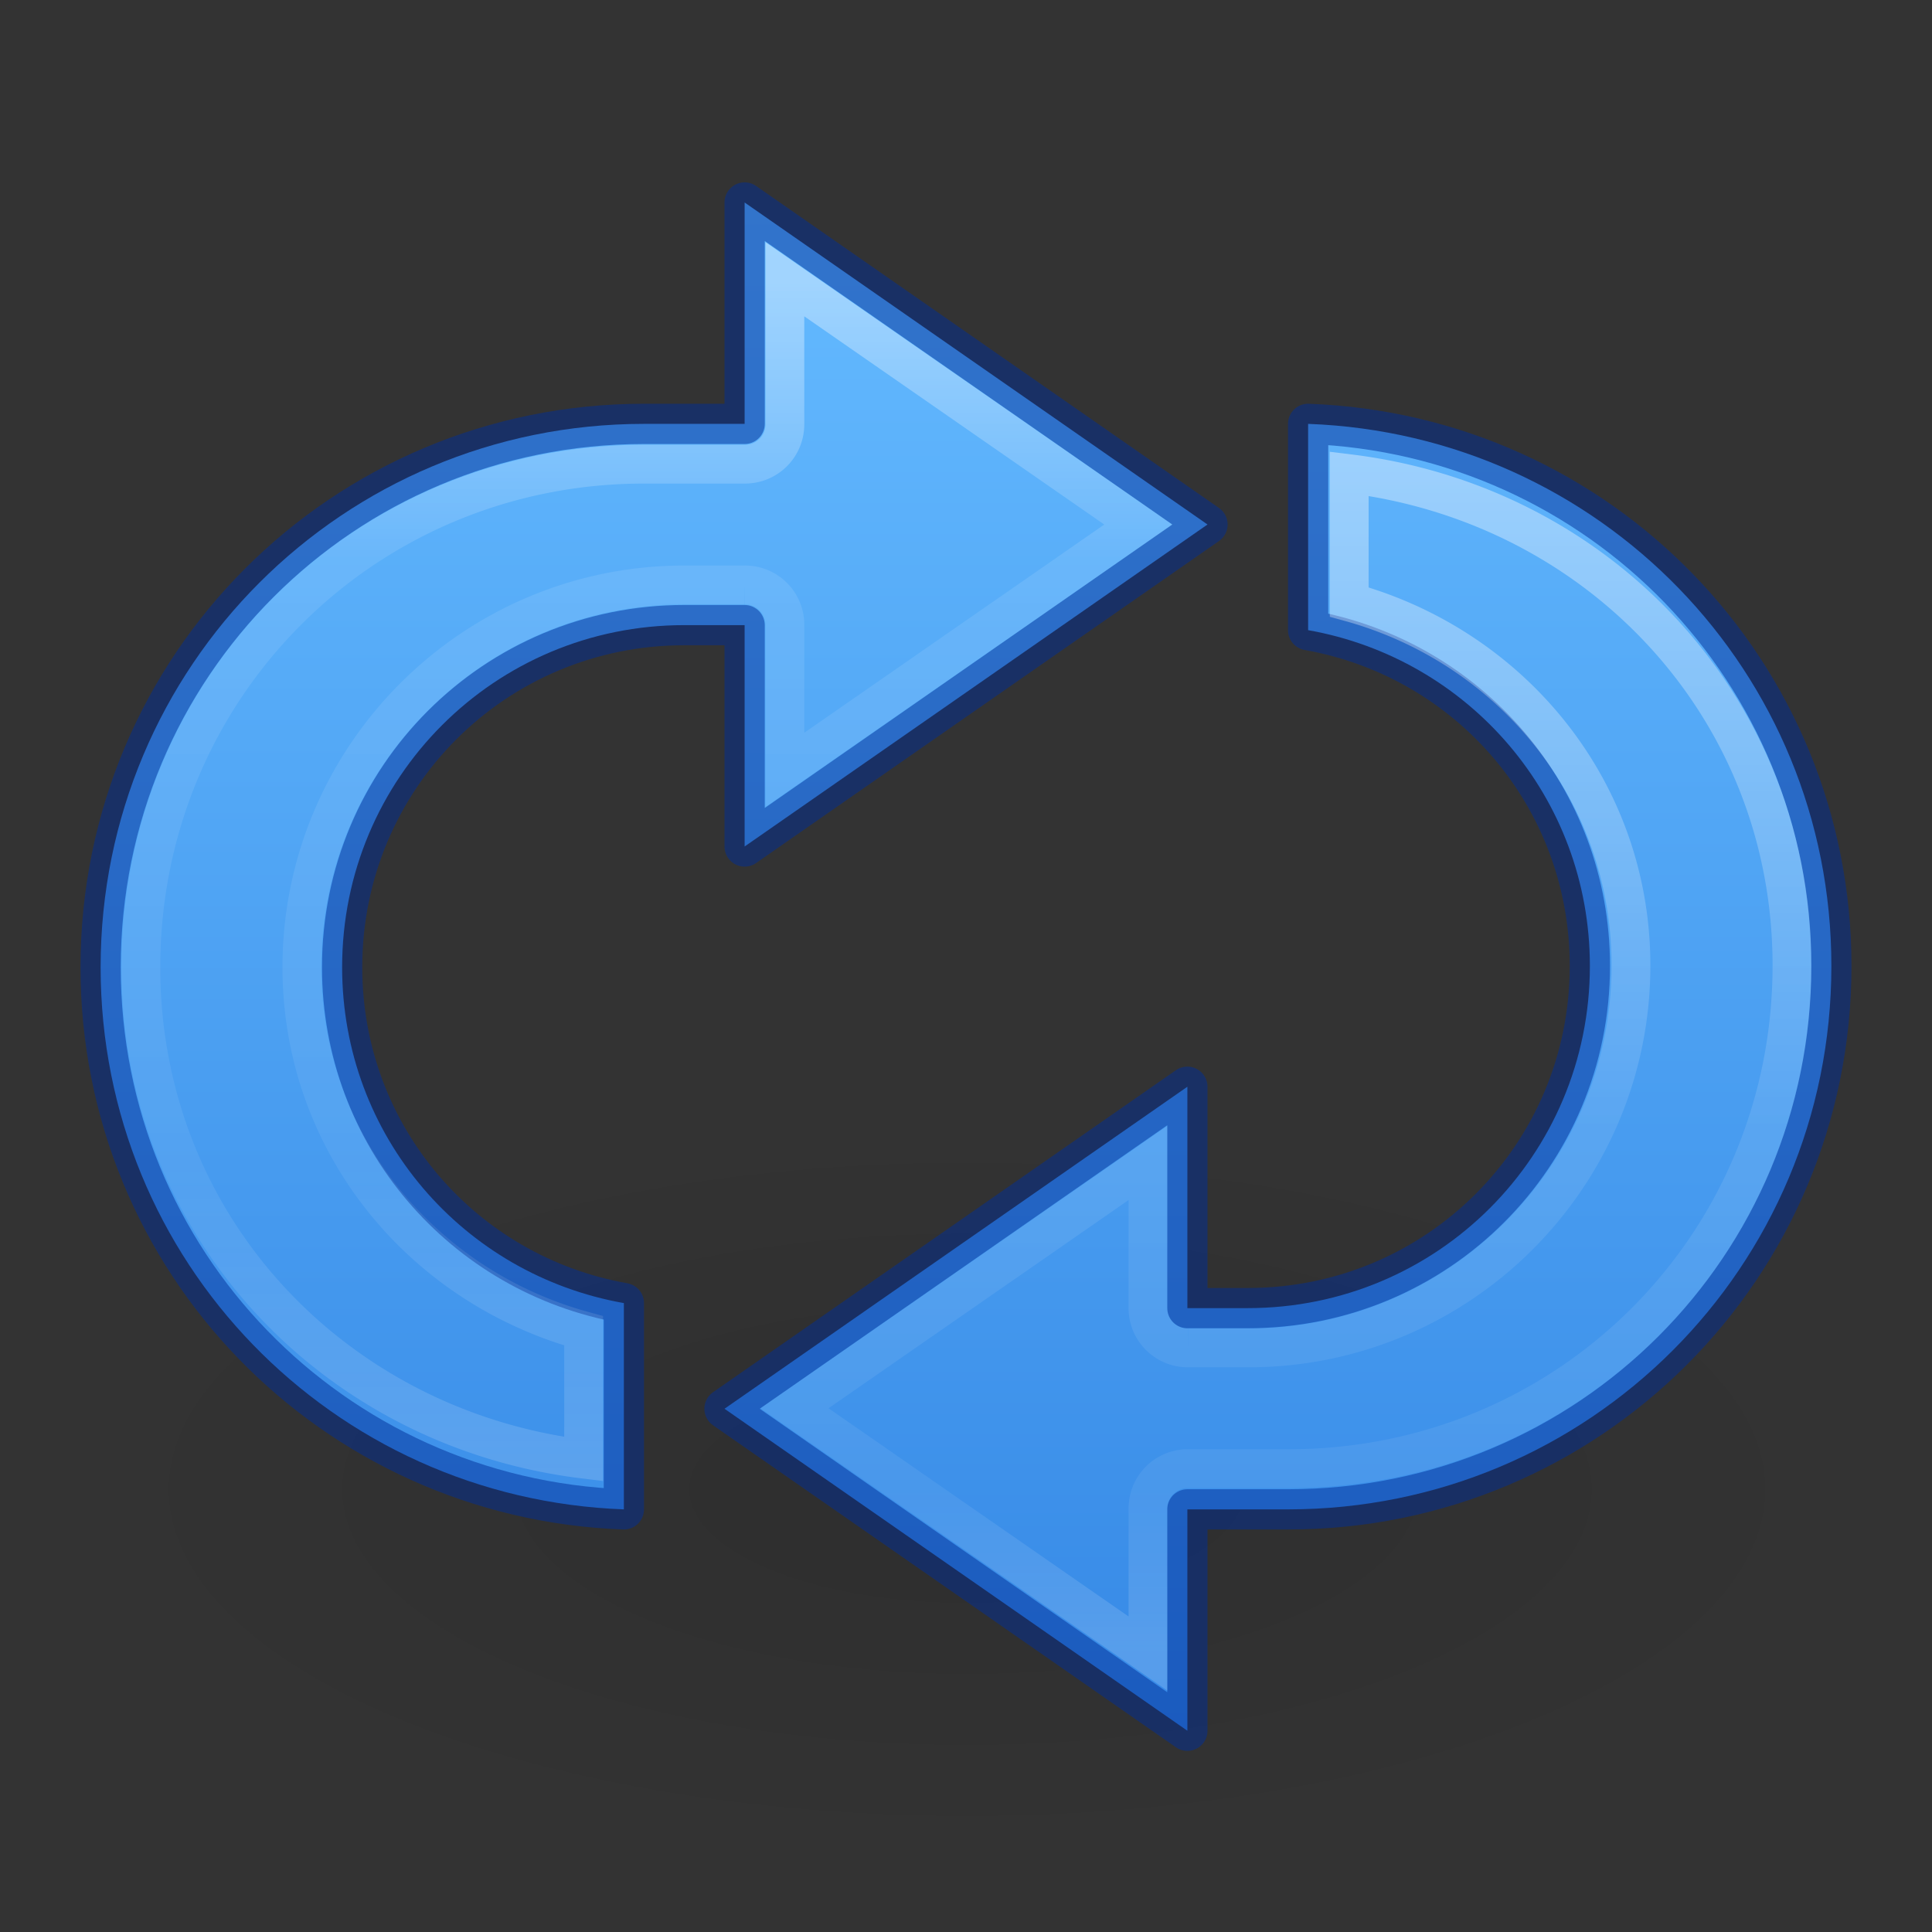 <?xml version="1.0" encoding="UTF-8" standalone="no"?>
<svg
   xmlns:dc="http://purl.org/dc/elements/1.1/"
   xmlns:cc="http://creativecommons.org/ns#"
   xmlns:rdf="http://www.w3.org/1999/02/22-rdf-syntax-ns#"
   xmlns:svg="http://www.w3.org/2000/svg"
   xmlns="http://www.w3.org/2000/svg"
   xmlns:xlink="http://www.w3.org/1999/xlink"
   version="1.1"
   width="48"
   height="48"
   id="svg7384">
  <rect width="100%" height="100%" fill="#333333" stroke="none"/>
  <title
     id="title9167">elementary Symbolic Icon Theme</title>
  <defs
     id="defs11">
    <linearGradient
       id="linearGradient895">
      <stop
         style="stop-color:#64baff;stop-opacity:1"
         offset="0"
         id="stop891" />
      <stop
         style="stop-color:#3689e6;stop-opacity:1"
         offset="1"
         id="stop893" />
    </linearGradient>
    <linearGradient
       id="linearGradient4449">
      <stop
         offset="0"
         style="stop-color:#ffffff;stop-opacity:1"
         id="stop4451" />
      <stop
         offset="0.567"
         style="stop-color:#ffffff;stop-opacity:0.235"
         id="stop4453" />
      <stop
         offset="0.867"
         style="stop-color:#ffffff;stop-opacity:0.157"
         id="stop4455" />
      <stop
         offset="1"
         style="stop-color:#ffffff;stop-opacity:0.392"
         id="stop4457" />
    </linearGradient>
    <linearGradient
       id="linearGradient4399">
      <stop
         id="stop4401"
         style="stop-color:#ffffff;stop-opacity:1"
         offset="0" />
      <stop
         id="stop4403"
         style="stop-color:#ffffff;stop-opacity:0.235"
         offset="0.233" />
      <stop
         id="stop4405"
         style="stop-color:#ffffff;stop-opacity:0.157"
         offset="0.733" />
      <stop
         id="stop4407"
         style="stop-color:#ffffff;stop-opacity:0.392"
         offset="1" />
    </linearGradient>
    <linearGradient
       id="linearGradient3778">
      <stop
         offset="0"
         style="stop-color:#499119;stop-opacity:1"
         id="stop3780" />
      <stop
         offset="1"
         style="stop-color:#8fd625;stop-opacity:1"
         id="stop3782" />
    </linearGradient>
    <linearGradient
       id="linearGradient5010">
      <stop
         offset="0"
         style="stop-color:#000000;stop-opacity:1"
         id="stop5012" />
      <stop
         offset="1"
         style="stop-color:#000000;stop-opacity:0"
         id="stop5014" />
    </linearGradient>
    <linearGradient
       gradientTransform="scale(1.006,0.994)"
       gradientUnits="userSpaceOnUse"
       id="ButtonShadow"
       y2="7.017"
       x2="45.448"
       y1="92.54"
       x1="45.448">
      <stop
         offset="0"
         style="stop-color:#000000;stop-opacity:1"
         id="stop3750" />
      <stop
         offset="1"
         style="stop-color:#000000;stop-opacity:0.588"
         id="stop3752" />
    </linearGradient>
    <linearGradient
       id="linearGradient3737">
      <stop
         offset="0"
         style="stop-color:#ffffff;stop-opacity:1"
         id="stop3739" />
      <stop
         offset="1"
         style="stop-color:#ffffff;stop-opacity:0"
         id="stop3741" />
    </linearGradient>
    <filter
       id="filter3174"
       color-interpolation-filters="sRGB">
      <feGaussianBlur
         id="feGaussianBlur3176"
         stdDeviation="1.71" />
    </filter>
    <linearGradient
       gradientTransform="matrix(0.625,0,0,0.625,28.5,31.25)"
       gradientUnits="userSpaceOnUse"
       xlink:href="#linearGradient3737"
       id="linearGradient3832"
       y2="50.069"
       x2="65.263"
       y1="64.205"
       x1="65.263" />
    <linearGradient
       gradientTransform="matrix(0.938,0,0,0.938,-140.5,3.5)"
       gradientUnits="userSpaceOnUse"
       xlink:href="#linearGradient3778"
       id="linearGradient3773"
       y2="72"
       x2="88"
       y1="72"
       x1="56" />
    <linearGradient
       gradientTransform="translate(0,4)"
       gradientUnits="userSpaceOnUse"
       xlink:href="#linearGradient3737"
       id="linearGradient3788"
       y2="75.095"
       x2="70"
       y1="54"
       x1="70" />
    <filter
       id="filter3806"
       color-interpolation-filters="sRGB">
      <feGaussianBlur
         id="feGaussianBlur3808"
         stdDeviation="1.2" />
    </filter>
    <linearGradient
       gradientTransform="matrix(0.625,0,0,0.625,78.5,32.25)"
       gradientUnits="userSpaceOnUse"
       xlink:href="#linearGradient5010"
       id="linearGradient3812"
       y2="50.069"
       x2="65.263"
       y1="64.205"
       x1="65.263" />
    <clipPath
       id="clipPath3823">
      <path
         style="fill:#ffffff;fill-opacity:1;stroke:none"
         id="path3825"
         d="M 108.812,58 C 107.254,58 106,59.254 106,60.812 l 0,24.375 C 106,86.746 107.254,88 108.812,88 l 24.375,0 C 134.746,88 136,86.746 136,85.188 l 0,-24.375 C 136,59.254 134.746,58 133.188,58 l -24.375,0 z m 7.188,4.5 10,0 0,8.75 5,0 -10,13.75 -10,-13.75 5,0 0,-8.75 z" />
    </clipPath>
    <filter
       id="filter3831"
       color-interpolation-filters="sRGB">
      <feGaussianBlur
         id="feGaussianBlur3833"
         stdDeviation="0.637" />
    </filter>
    <linearGradient
       id="linearGradient8838">
      <stop
         offset="0"
         style="stop-color:#000000;stop-opacity:1"
         id="stop8840" />
      <stop
         offset="1"
         style="stop-color:#000000;stop-opacity:0"
         id="stop8842" />
    </linearGradient>
    <radialGradient
       xlink:href="#linearGradient8838"
       id="radialGradient3389"
       gradientUnits="userSpaceOnUse"
       gradientTransform="matrix(-2.07,0,0,0.847,153.658,33.084)"
       cx="62.625"
       cy="4.625"
       fx="62.625"
       fy="4.625"
       r="10.625" />
    <linearGradient
       xlink:href="#linearGradient4399"
       id="linearGradient3392-5"
       gradientUnits="userSpaceOnUse"
       gradientTransform="matrix(0,-0.898,0.964,0,-63.339,62.436)"
       x1="61.748"
       y1="87.465"
       x2="28.332"
       y2="87.465" />
    <linearGradient
       y2="78.153"
       x2="61.726"
       y1="78.153"
       x1="28.31"
       gradientTransform="matrix(0,-0.898,0.964,0,-63.339,62.436)"
       gradientUnits="userSpaceOnUse"
       id="linearGradient4426"
       xlink:href="#linearGradient4449" />
    <linearGradient
       xlink:href="#linearGradient895"
       id="linearGradient897"
       x1="19.628"
       y1="5.181"
       x2="19.628"
       y2="42.928"
       gradientUnits="userSpaceOnUse" />
  </defs>
  <path
     d="m 2.002,37.001 a 21.998,8.999 0 0 0 43.996,0 21.998,8.999 0 1 0 -43.996,0 z"
     id="path8836"
     style="opacity:0.1;fill:url(#radialGradient3389);fill-opacity:1;fill-rule:evenodd;stroke:none;stroke-width:1;marker:none;visibility:visible;display:inline;overflow:visible" />
  <g
     transform="translate(-192.204,-21.687)"
     id="layer2"
     style="display:none">
    <path
       d="M 11,7 48,5 85,7 c 3.324,0 6,2.676 6,6 l 0,73 c 0,3.324 -2.676,6 -6,6 L 11,92 C 7.676,92 5,89.324 5,86 L 5,13 C 5,9.676 7.676,7 11,7 z"
       id="rect3745"
       style="opacity:0.9;fill:url(#ButtonShadow);fill-opacity:1;fill-rule:nonzero;stroke:none;filter:url(#filter3174)" />
  </g>
  <g
     transform="translate(-192.204,-21.687)"
     id="layer4"
     style="display:none">
    <rect
       width="30"
       height="30"
       rx="2.812"
       ry="2.812"
       x="-86"
       y="56"
       transform="matrix(0,-1,1,0,0,4)"
       id="rect3790"
       style="opacity:0.6;fill:#000000;fill-opacity:1;stroke:none;filter:url(#filter3806)" />
    <rect
       width="30"
       height="30"
       rx="2.812"
       ry="2.812"
       x="-88"
       y="56"
       transform="matrix(0,-1,1,0,0,0)"
       id="rect2993"
       style="fill:url(#linearGradient3773);fill-opacity:1;stroke:none" />
    <path
       d="M 58.812,58 C 57.254,58 56,59.254 56,60.812 l 0,24.375 c 0,0.873 0.411,1.641 1.031,2.156 C 57.028,87.29 57,87.242 57,87.188 l 0,-24.375 C 57,61.254 58.171,60 59.625,60 l 22.75,0 C 83.829,60 85,61.254 85,62.812 l 0,24.375 c 0,0.055 -0.028,0.102 -0.031,0.156 C 85.589,86.829 86,86.061 86,85.188 l 0,-24.375 C 86,59.254 84.746,58 83.188,58 l -24.375,0 z"
       id="rect3775"
       style="opacity:0.5;fill:url(#linearGradient3788);fill-opacity:1;stroke:none" />
    <path
       d="m 116,63.5 0,8.75 -5,0 10,13.75 10,-13.75 -5,0 0,-8.75 -10,0 z"
       transform="translate(-50,0)"
       clip-path="url(#clipPath3823)"
       id="path3810"
       style="opacity:0.6;fill:url(#linearGradient3812);fill-opacity:1;fill-rule:nonzero;stroke:none;display:inline;filter:url(#filter3831)" />
    <path
       d="m 66,62.5 0,8.75 -5,0 10,13.75 10,-13.75 -5,0 0,-8.75 -10,0 z"
       id="path4278"
       style="fill:url(#linearGradient3832);fill-opacity:1;fill-rule:nonzero;stroke:none;display:inline" />
  </g>
  <path
     style="color:#000000;fill:url(#linearGradient897);fill-opacity:1;fill-rule:nonzero;stroke:none;stroke-width:0.964;marker:none;visibility:visible;display:block;overflow:visible;enable-background:accumulate"
     d="M 18.5 5.031 L 18.5 10.531 L 16 10.531 C 8.521 10.531 2.5 16.552 2.5 24.031 C 2.5 31.341 8.258 37.235 15.5 37.5 L 15.5 32.375 C 11.512 31.67 8.5 28.228 8.5 24.031 C 8.5 19.322 12.291 15.531 17 15.531 L 18.5 15.531 L 18.5 21.031 L 30 13.031 L 18.5 5.031 z M 32.5 10.531 L 32.5 15.656 C 36.488 16.362 39.5 19.803 39.5 24 C 39.5 28.709 35.709 32.5 31 32.5 L 29.5 32.5 L 29.5 27 L 18 35 L 29.5 43 L 29.5 37.5 L 32 37.5 C 39.479 37.5 45.5 31.479 45.5 24 C 45.5 16.691 39.742 10.797 32.5 10.531 z "
     id="path3437-4" />
  <path
     style="opacity:0.5;color:#000000;fill:none;fill-opacity:1;fill-rule:nonzero;stroke:#002e99;stroke-width:1;stroke-linecap:round;stroke-linejoin:round;stroke-miterlimit:4;stroke-opacity:1;stroke-dasharray:none;stroke-dashoffset:0;marker:none;visibility:visible;display:inline;overflow:visible;enable-background:accumulate"
     d="m 18.5,5.031 0,5.5 -2.5,0 c -7.479,0 -13.5,6.021 -13.5,13.5 0,7.309 5.758,13.203 13,13.469 l 0,-5.125 c -3.988,-0.705 -7,-4.147 -7,-8.344 0,-4.709 3.791,-8.5 8.5,-8.5 l 1.5,0 0,5.5 11.5,-8 -11.5,-8 z"
     id="path3437" />
  <path
     style="opacity:0.401;color:#000000;fill:none;stroke:url(#linearGradient3392-5);stroke-width:0.964;stroke-linecap:butt;stroke-linejoin:miter;stroke-miterlimit:7;stroke-opacity:1;stroke-dasharray:none;stroke-dashoffset:0;marker:none;visibility:visible;display:block;overflow:visible;enable-background:accumulate"
     id="path4327"
     d="m 19.5,6.938 0,3.594 a 0.988,0.988 0 0 1 -1,1 l -2.5,0 c -6.949,0 -12.5,5.551 -12.5,12.5 0,6.419 4.798,11.459 11,12.219 l 0,-3.188 c -4.016,-1.101 -7,-4.667 -7,-9.031 0,-5.24 4.26,-9.5 9.5,-9.5 l 1.5,0 a 0.988,0.988 0 0 1 1,1 l 0,3.594 8.781,-6.094 L 19.5,6.938 z" />
  <path
     style="opacity:0.5;color:#000000;fill:none;stroke:#002e99;stroke-width:1;stroke-linecap:round;stroke-linejoin:round;stroke-miterlimit:4;stroke-opacity:1;stroke-dasharray:none;stroke-dashoffset:0;marker:none;visibility:visible;display:inline;overflow:visible;enable-background:accumulate"
     d="m 32.5,10.531 0,5.125 c 3.988,0.705 7,4.147 7,8.344 0,4.709 -3.791,8.5 -8.5,8.5 l -1.5,0 0,-5.5 -11.5,8 11.5,8 0,-5.5 2.5,0 c 7.479,0 13.5,-6.021 13.5,-13.5 0,-7.309 -5.758,-13.203 -13,-13.469 z"
     id="rect3251-67" />
  <path
     style="opacity:0.401;color:#000000;fill:none;stroke:url(#linearGradient4426);stroke-width:0.964;stroke-linecap:butt;stroke-linejoin:miter;stroke-miterlimit:7;stroke-opacity:1;stroke-dasharray:none;stroke-dashoffset:0;marker:none;visibility:visible;display:block;overflow:visible;enable-background:accumulate"
     id="path4327-2"
     d="m 19.5,6.938 0,3.594 a 0.988,0.988 0 0 1 -1,1 l -2.5,0 c -6.949,0 -12.5,5.551 -12.5,12.5 0,6.419 4.798,11.459 11,12.219 l 0,-3.188 c -4.016,-1.101 -7,-4.667 -7,-9.031 0,-5.24 4.26,-9.5 9.5,-9.5 l 1.5,0 a 0.988,0.988 0 0 1 1,1 l 0,3.594 8.781,-6.094 L 19.5,6.938 z"
     transform="matrix(-1,0,0,-1,48.021,48.02)" />
</svg>
